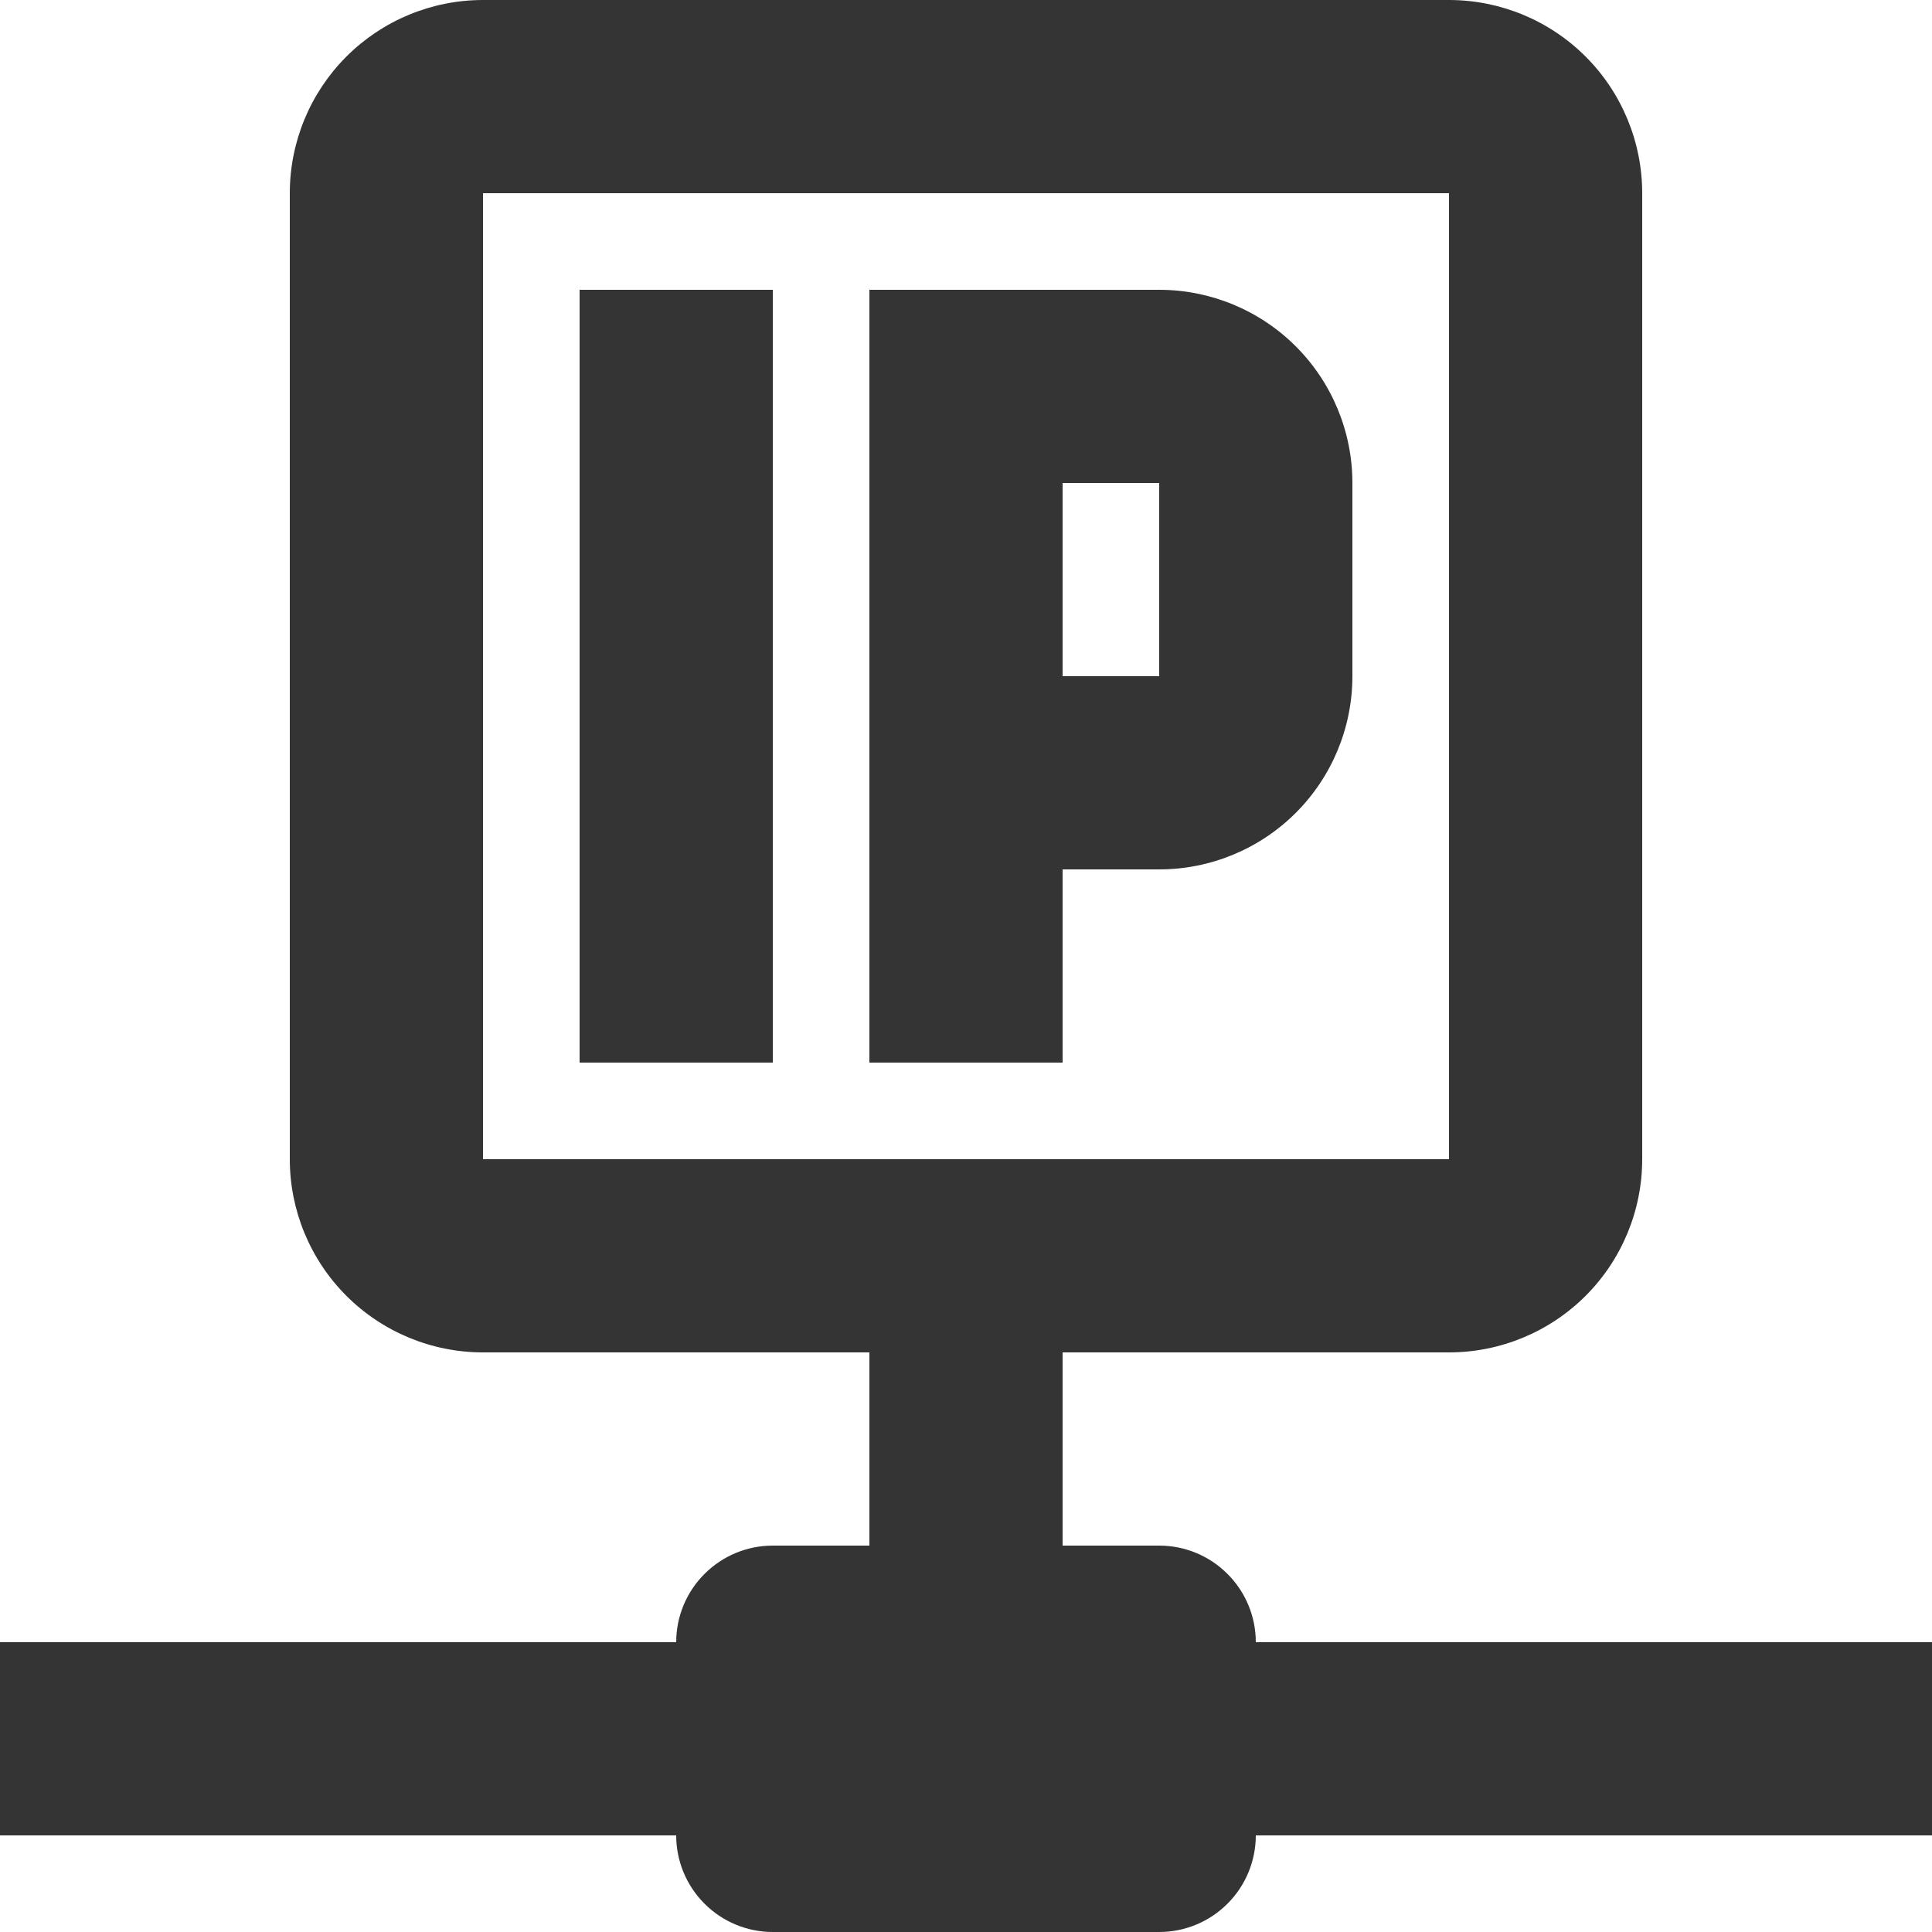 <svg width="35" height="35" viewBox="0 0 35 35" fill="none" xmlns="http://www.w3.org/2000/svg">
<path d="M22.75 29.75C22.75 29.286 22.566 28.841 22.237 28.513C21.909 28.184 21.464 28 21 28H19.25V24.5H26.25C27.178 24.5 28.069 24.131 28.725 23.475C29.381 22.819 29.75 21.928 29.75 21V3.5C29.75 2.572 29.381 1.681 28.725 1.025C28.069 0.369 27.178 0 26.25 0H8.75C7.822 0 6.931 0.369 6.275 1.025C5.619 1.681 5.25 2.572 5.25 3.5V21C5.25 21.928 5.619 22.819 6.275 23.475C6.931 24.131 7.822 24.5 8.75 24.5H15.75V28H14C13.536 28 13.091 28.184 12.763 28.513C12.434 28.841 12.25 29.286 12.25 29.75H0V33.25H12.25C12.25 33.714 12.434 34.159 12.763 34.487C13.091 34.816 13.536 35 14 35H21C21.464 35 21.909 34.816 22.237 34.487C22.566 34.159 22.75 33.714 22.75 33.25H35V29.75H22.75ZM8.75 21V3.5H26.25V21H8.75ZM14 5.25H10.5V19.25H14V5.25ZM21 5.25H15.75V19.25H19.25V15.75H21C21.928 15.75 22.819 15.381 23.475 14.725C24.131 14.069 24.5 13.178 24.5 12.25V8.75C24.5 7.822 24.131 6.931 23.475 6.275C22.819 5.619 21.928 5.25 21 5.25ZM21 12.25H19.25V8.75H21V12.25Z" fill="#343434"/>
</svg>
